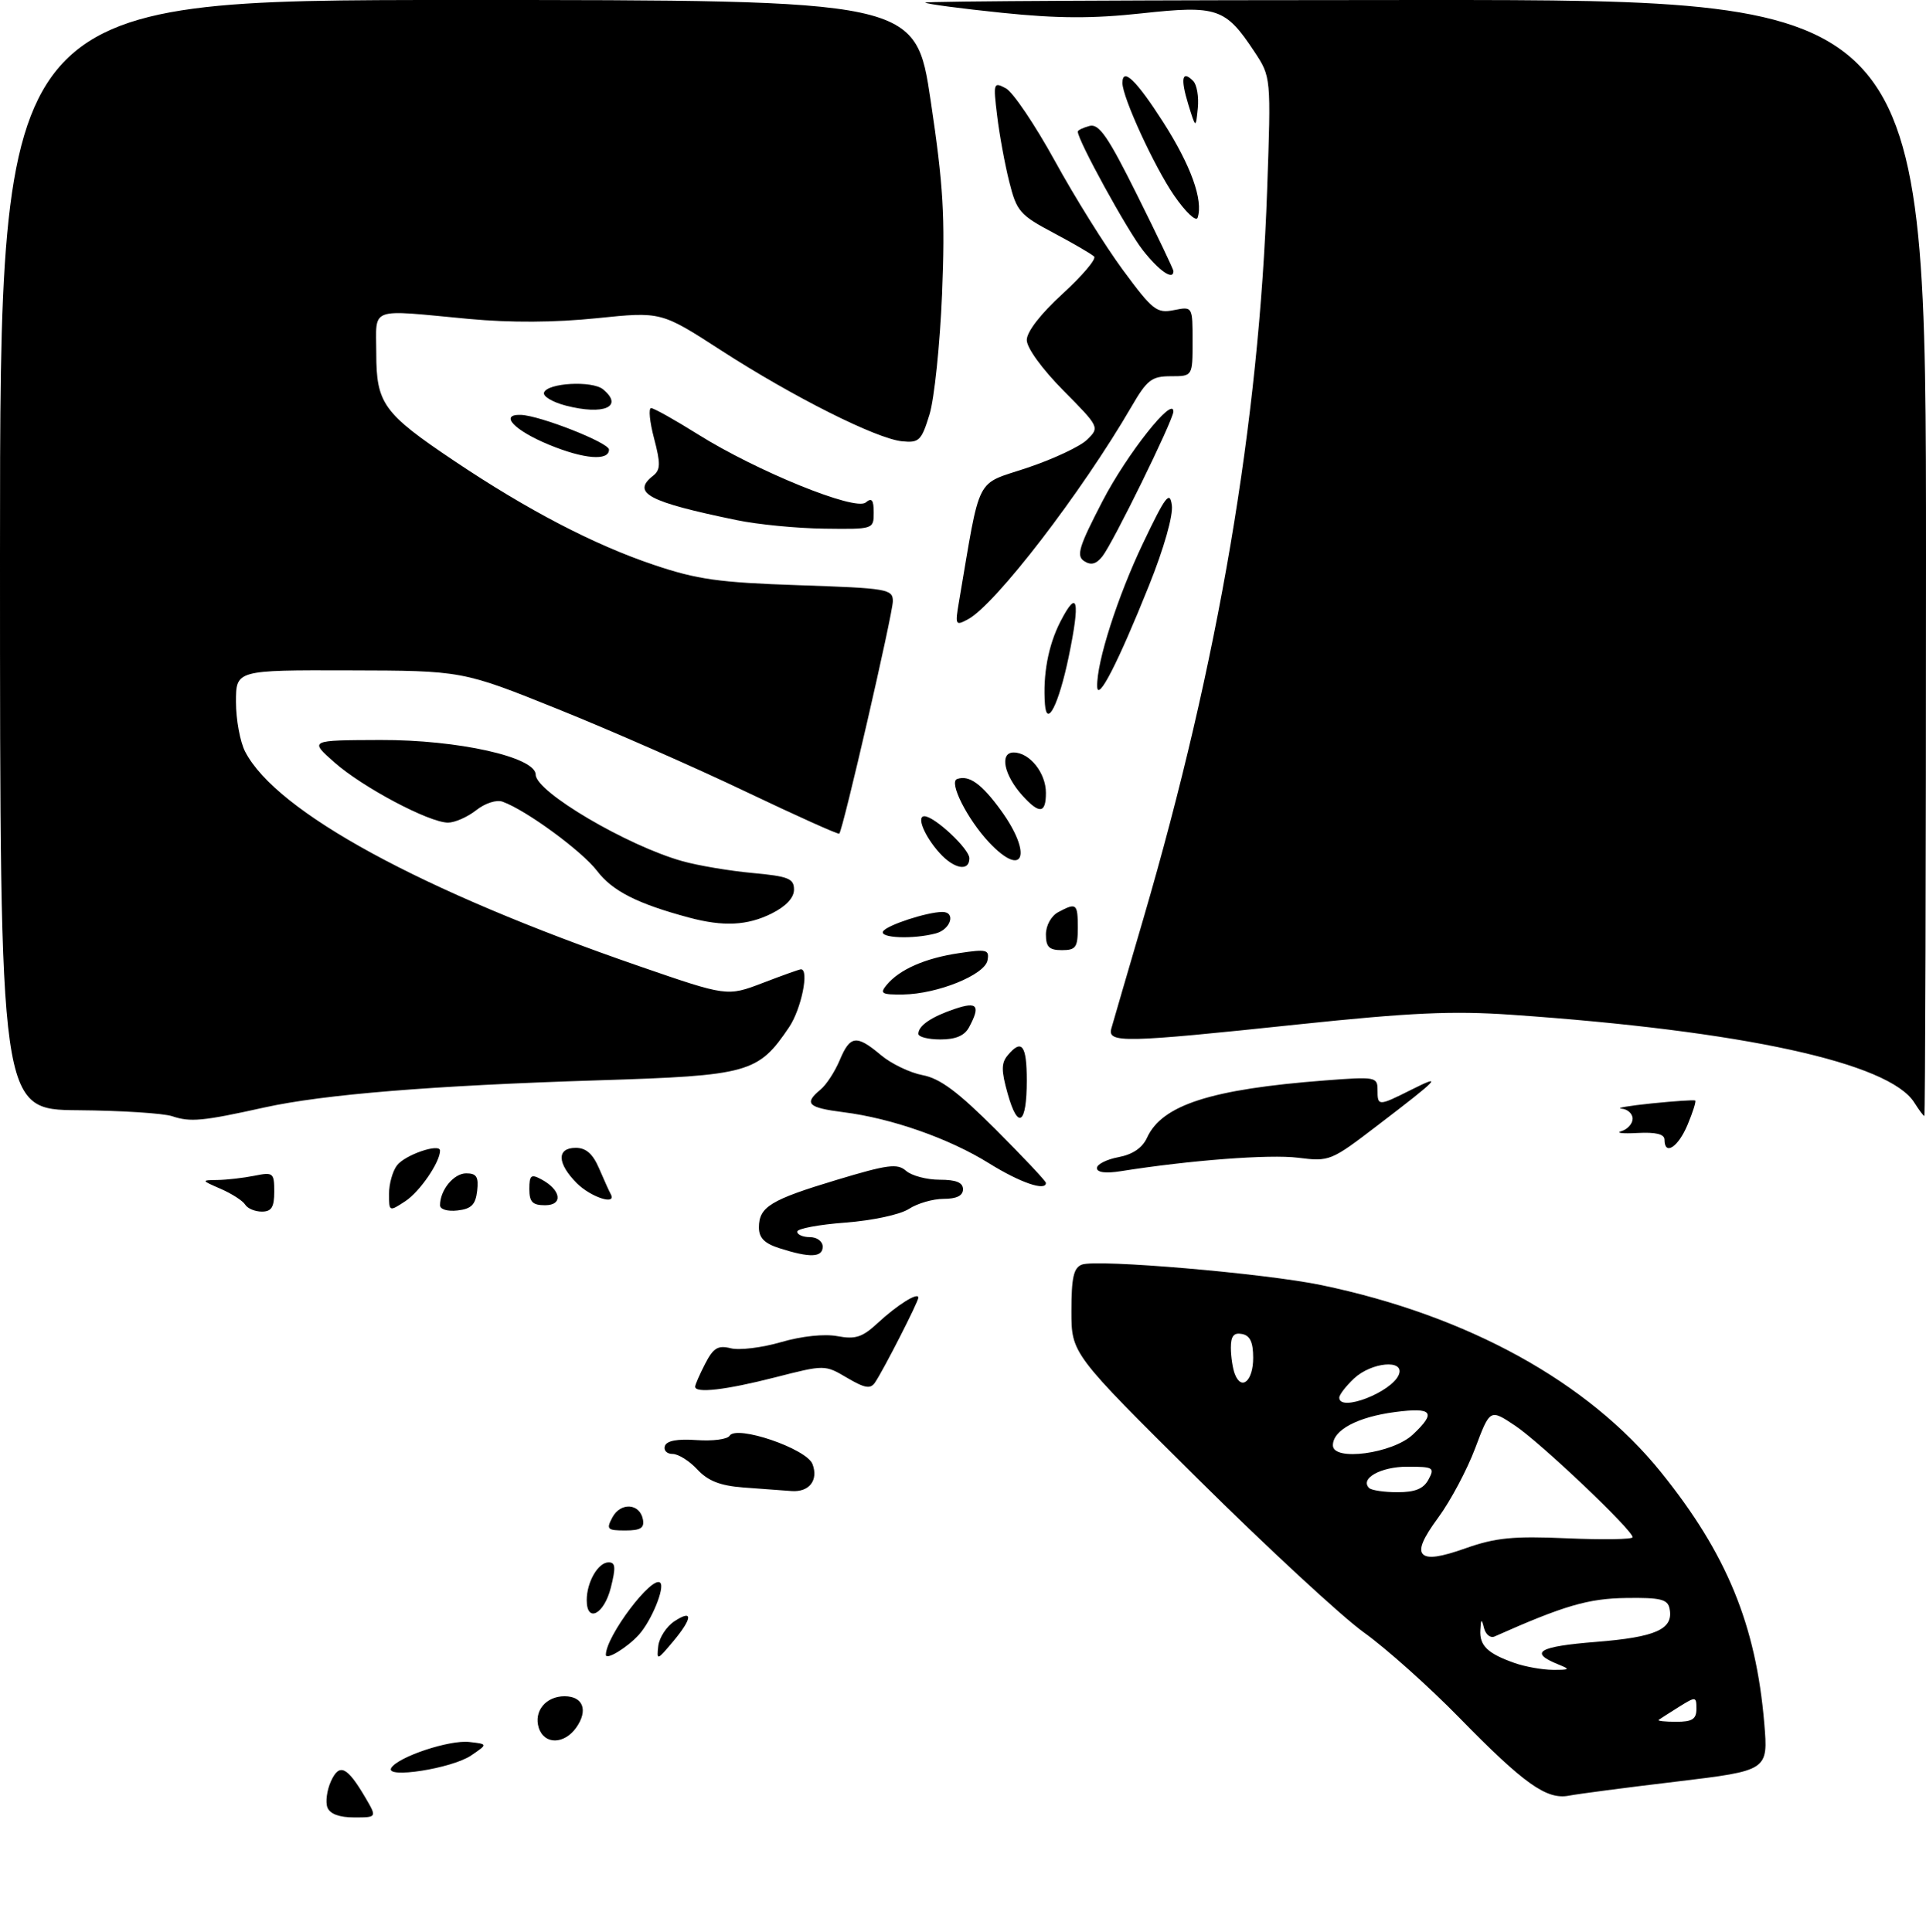 <?xml version="1.0" encoding="UTF-8" standalone="no"?>
<!DOCTYPE svg PUBLIC "-//W3C//DTD SVG 1.1//EN" "http://www.w3.org/Graphics/SVG/1.1/DTD/svg11.dtd" >
<svg xmlns="http://www.w3.org/2000/svg" xmlns:xlink="http://www.w3.org/1999/xlink" version="1.1" viewBox="0 0 302 303">
 <g >
 <path fill="currentColor"
d=" M 262.88 279.38 C 277.26 277.65 277.26 277.65 276.64 270.24 C 275.33 254.79 270.77 243.68 260.46 230.88 C 249.04 216.71 230.15 206.30 207.18 201.52 C 198.35 199.68 171.94 197.42 169.64 198.31 C 168.35 198.80 168.00 200.34 168.00 205.60 C 168.00 212.26 168.00 212.26 187.80 231.88 C 198.68 242.67 210.42 253.53 213.87 256.00 C 217.33 258.48 224.06 264.49 228.83 269.37 C 238.94 279.72 242.51 282.26 246.00 281.59 C 247.38 281.32 254.97 280.32 262.88 279.38 Z  M 51.34 283.44 C 51.01 282.58 51.26 280.73 51.89 279.33 C 53.22 276.43 54.42 277.00 57.31 281.92 C 59.11 285.00 59.11 285.00 55.53 285.00 C 53.19 285.00 51.73 284.45 51.34 283.44 Z  M 61.35 277.24 C 62.44 275.48 70.48 272.81 73.60 273.17 C 76.50 273.50 76.50 273.50 73.88 275.28 C 70.87 277.33 60.28 278.98 61.35 277.24 Z  M 84.48 270.95 C 83.66 268.35 85.58 266.00 88.52 266.00 C 91.43 266.00 92.26 268.19 90.37 270.89 C 88.48 273.58 85.33 273.61 84.48 270.95 Z  M 95.00 259.50 C 95.00 256.59 102.28 246.95 103.53 248.20 C 104.29 248.96 102.14 254.18 100.19 256.34 C 98.36 258.37 95.00 260.41 95.00 259.50 Z  M 103.22 258.11 C 103.38 256.80 104.51 255.06 105.75 254.24 C 108.73 252.28 108.60 253.78 105.47 257.50 C 103.03 260.40 102.96 260.42 103.22 258.11 Z  M 92.00 250.93 C 92.00 248.09 93.79 245.00 95.43 245.00 C 96.52 245.00 96.58 245.80 95.77 249.00 C 94.71 253.17 92.00 254.56 92.00 250.93 Z  M 96.03 237.94 C 97.32 235.54 100.33 235.74 100.81 238.26 C 101.07 239.61 100.45 240.00 98.04 240.00 C 95.21 240.00 95.03 239.81 96.03 237.94 Z  M 116.56 233.26 C 112.92 232.98 111.02 232.23 109.35 230.44 C 108.11 229.10 106.36 228.00 105.46 228.00 C 104.57 228.00 104.02 227.44 104.26 226.75 C 104.53 225.93 106.23 225.61 109.23 225.83 C 111.73 226.01 114.06 225.71 114.40 225.15 C 115.48 223.42 126.47 227.17 127.40 229.59 C 128.36 232.11 126.90 234.01 124.14 233.82 C 122.69 233.72 119.28 233.47 116.56 233.26 Z  M 109.00 217.45 C 109.00 217.15 109.71 215.53 110.57 213.86 C 111.86 211.36 112.58 210.93 114.59 211.43 C 115.93 211.77 119.48 211.34 122.46 210.47 C 125.71 209.52 129.27 209.15 131.30 209.53 C 134.13 210.06 135.21 209.71 137.61 207.49 C 140.69 204.63 144.00 202.56 144.00 203.49 C 144.00 204.14 138.54 214.83 137.20 216.81 C 136.49 217.85 135.61 217.70 132.82 216.06 C 129.33 214.00 129.33 214.00 121.51 216.00 C 113.80 217.97 109.00 218.53 109.00 217.45 Z  M 122.25 195.75 C 119.86 194.99 119.00 194.12 119.00 192.48 C 119.00 189.26 120.81 188.15 131.21 185.02 C 139.21 182.61 140.72 182.41 142.08 183.61 C 142.95 184.37 145.31 185.00 147.33 185.00 C 149.93 185.00 151.00 185.44 151.00 186.50 C 151.00 187.50 150.00 188.00 147.96 188.00 C 146.30 188.00 143.85 188.71 142.53 189.57 C 141.17 190.46 136.85 191.39 132.57 191.72 C 128.40 192.03 125.00 192.67 125.00 193.14 C 125.00 193.61 125.90 194.00 127.00 194.00 C 128.11 194.00 129.00 194.67 129.00 195.50 C 129.00 197.20 126.99 197.27 122.25 195.75 Z  M 38.44 188.90 C 38.07 188.30 36.35 187.19 34.63 186.44 C 31.53 185.09 31.53 185.08 34.12 185.04 C 35.57 185.02 38.16 184.72 39.88 184.38 C 42.84 183.78 43.00 183.91 43.00 186.88 C 43.00 189.30 42.57 190.00 41.06 190.00 C 39.99 190.00 38.81 189.51 38.44 188.90 Z  M 61.00 187.21 C 61.00 185.66 61.56 183.65 62.25 182.75 C 63.51 181.09 69.00 179.22 69.00 180.44 C 69.00 182.25 65.81 186.90 63.55 188.37 C 61.02 190.03 61.00 190.02 61.00 187.21 Z  M 69.00 189.00 C 69.00 186.62 71.15 184.00 73.10 184.00 C 74.73 184.00 75.07 184.55 74.82 186.75 C 74.57 188.91 73.91 189.57 71.75 189.82 C 70.18 190.00 69.00 189.65 69.00 189.00 Z  M 83.00 186.46 C 83.00 184.29 83.27 184.07 84.88 184.94 C 87.99 186.60 88.34 189.00 85.47 189.00 C 83.49 189.00 83.00 188.49 83.00 186.46 Z  M 90.45 185.55 C 87.34 182.43 87.26 180.00 90.28 180.00 C 91.90 180.00 92.96 180.94 93.95 183.25 C 94.72 185.04 95.53 186.84 95.76 187.25 C 96.76 189.08 92.67 187.76 90.45 185.55 Z  M 155.09 182.43 C 148.86 178.54 139.80 175.36 132.25 174.41 C 126.66 173.70 126.01 173.06 128.65 170.87 C 129.57 170.12 130.92 168.04 131.67 166.25 C 133.30 162.35 134.30 162.23 138.14 165.46 C 139.74 166.81 142.68 168.22 144.67 168.60 C 147.39 169.11 150.20 171.20 156.14 177.14 C 160.46 181.46 164.00 185.22 164.00 185.50 C 164.00 186.85 159.95 185.45 155.09 182.43 Z  M 172.00 183.17 C 172.00 182.58 173.52 181.81 175.38 181.46 C 177.61 181.04 179.13 180.00 179.86 178.41 C 182.20 173.28 189.87 170.80 207.75 169.43 C 215.67 168.82 216.00 168.88 216.00 170.90 C 216.00 173.49 216.10 173.49 221.29 170.89 C 226.39 168.33 225.68 169.09 216.03 176.46 C 208.69 182.08 208.48 182.17 203.53 181.55 C 199.07 180.99 186.59 181.94 175.75 183.66 C 173.36 184.04 172.00 183.86 172.00 183.17 Z  M 261.00 178.72 C 261.00 177.85 259.65 177.52 256.75 177.67 C 254.41 177.80 253.29 177.66 254.25 177.38 C 255.21 177.09 256.00 176.21 256.00 175.43 C 256.00 174.64 255.21 173.93 254.25 173.85 C 253.29 173.76 255.43 173.40 259.00 173.03 C 262.57 172.67 265.64 172.46 265.81 172.58 C 265.98 172.69 265.44 174.41 264.61 176.39 C 263.14 179.90 261.00 181.29 261.00 178.72 Z  M 27.00 175.04 C 25.62 174.58 18.99 174.15 12.25 174.10 C 0.00 174.00 0.00 174.00 0.00 87.00 C 0.00 0.00 0.00 0.00 71.79 -0.00 C 143.58 -0.00 143.58 -0.00 145.94 15.83 C 147.93 29.15 148.21 33.93 147.72 46.08 C 147.39 54.01 146.51 62.52 145.75 65.00 C 144.48 69.12 144.12 69.47 141.43 69.20 C 137.38 68.78 124.34 62.23 113.08 54.95 C 103.67 48.86 103.67 48.86 93.58 49.90 C 86.97 50.58 80.06 50.62 73.50 50.01 C 57.59 48.52 59.00 48.00 59.00 55.37 C 59.00 63.29 60.10 64.81 71.20 72.26 C 82.72 79.99 93.09 85.40 102.50 88.57 C 109.31 90.87 112.70 91.35 125.25 91.77 C 139.20 92.24 140.00 92.38 140.00 94.28 C 140.00 96.21 132.18 130.16 131.60 130.73 C 131.45 130.89 124.84 127.91 116.91 124.13 C 108.99 120.34 95.75 114.53 87.50 111.21 C 72.50 105.17 72.50 105.17 54.75 105.13 C 37.00 105.08 37.00 105.08 37.00 110.09 C 37.00 112.84 37.65 116.35 38.44 117.87 C 43.33 127.33 66.06 139.71 100.26 151.52 C 114.02 156.27 114.02 156.27 119.60 154.14 C 122.67 152.96 125.36 152.00 125.59 152.00 C 126.92 152.00 125.65 158.23 123.73 161.08 C 118.88 168.27 117.46 168.67 93.79 169.41 C 67.76 170.23 50.76 171.62 41.50 173.66 C 31.76 175.82 29.86 176.00 27.00 175.04 Z  M 158.00 171.49 C 156.99 167.91 156.99 166.71 157.99 165.51 C 160.21 162.84 161.00 163.88 161.00 169.44 C 161.00 176.34 159.62 177.28 158.00 171.49 Z  M 300.18 172.92 C 296.27 166.66 273.30 161.64 237.00 159.13 C 227.74 158.49 221.21 158.79 203.50 160.65 C 176.12 163.54 173.60 163.60 174.27 161.25 C 174.54 160.29 176.80 152.53 179.30 144.00 C 191.06 103.75 197.42 66.33 198.69 29.78 C 199.31 12.06 199.31 12.06 196.66 8.06 C 192.15 1.25 190.85 0.81 179.05 2.09 C 171.32 2.93 165.92 2.91 157.15 2.01 C 150.74 1.35 145.31 0.63 145.08 0.41 C 144.85 0.18 180.07 0.00 223.33 0.00 C 302.00 0.00 302.00 0.00 302.00 87.50 C 302.00 135.62 301.88 175.00 301.74 175.00 C 301.60 175.00 300.90 174.06 300.18 172.92 Z  M 144.00 162.12 C 144.00 160.84 146.05 159.44 149.75 158.20 C 153.25 157.02 153.77 157.69 151.96 161.07 C 151.25 162.41 149.87 163.00 147.46 163.00 C 145.56 163.00 144.00 162.61 144.00 162.12 Z  M 139.05 154.43 C 141.06 152.02 145.05 150.26 150.36 149.47 C 154.73 148.81 155.16 148.92 154.84 150.60 C 154.40 152.88 147.01 155.87 141.63 155.95 C 138.22 155.99 137.91 155.81 139.05 154.43 Z  M 164.00 146.54 C 164.00 145.12 164.83 143.63 165.93 143.04 C 168.79 141.51 169.00 141.67 169.00 145.50 C 169.00 148.57 168.69 149.00 166.50 149.00 C 164.51 149.00 164.00 148.50 164.00 146.54 Z  M 138.48 146.04 C 139.07 145.08 145.37 143.02 147.75 143.01 C 149.92 143.00 149.10 145.74 146.75 146.37 C 143.20 147.32 137.82 147.11 138.48 146.04 Z  M 108.00 143.88 C 99.96 141.72 96.03 139.73 93.63 136.58 C 91.24 133.45 82.51 127.05 78.81 125.72 C 77.86 125.37 76.06 125.95 74.66 127.06 C 73.30 128.13 71.31 129.00 70.25 129.00 C 67.31 129.00 56.85 123.46 52.43 119.55 C 48.50 116.08 48.50 116.08 59.64 116.04 C 71.83 116.00 84.00 118.72 84.00 121.49 C 84.00 124.17 98.36 132.63 107.02 135.05 C 109.48 135.74 114.42 136.57 118.00 136.90 C 123.63 137.42 124.50 137.77 124.50 139.50 C 124.50 140.79 123.25 142.12 121.00 143.25 C 117.19 145.15 113.43 145.34 108.00 143.88 Z  M 147.32 133.75 C 144.96 131.12 143.67 128.00 144.95 128.00 C 146.52 128.00 152.00 133.12 152.00 134.59 C 152.00 136.71 149.61 136.29 147.32 133.75 Z  M 155.05 132.06 C 151.64 128.40 148.73 122.62 150.08 122.16 C 151.96 121.50 153.93 122.92 156.96 127.10 C 161.98 134.03 160.50 137.88 155.05 132.06 Z  M 160.31 124.75 C 157.42 121.55 156.69 118.00 158.94 118.00 C 161.44 118.00 164.00 121.20 164.00 124.33 C 164.00 127.59 162.99 127.71 160.31 124.75 Z  M 163.85 110.45 C 163.51 105.79 164.36 101.22 166.26 97.50 C 168.98 92.20 169.42 94.10 167.56 103.06 C 166.01 110.46 164.13 114.21 163.85 110.45 Z  M 172.04 107.64 C 171.95 103.81 175.25 93.52 179.24 85.16 C 182.77 77.76 183.43 76.90 183.75 79.23 C 183.97 80.83 182.51 85.99 180.17 91.81 C 175.29 103.98 172.10 110.19 172.04 107.64 Z  M 150.37 94.36 C 153.82 74.13 152.80 76.13 161.04 73.37 C 165.14 72.00 169.39 70.01 170.47 68.94 C 172.43 67.02 172.40 66.96 166.72 61.22 C 163.38 57.84 161.00 54.56 161.00 53.32 C 161.00 52.02 163.18 49.21 166.63 46.06 C 169.72 43.23 171.94 40.61 171.56 40.23 C 171.18 39.85 168.32 38.18 165.19 36.52 C 159.91 33.72 159.41 33.14 158.25 28.50 C 157.56 25.75 156.70 21.09 156.35 18.13 C 155.72 12.98 155.78 12.81 157.72 13.85 C 158.83 14.44 162.28 19.56 165.39 25.21 C 168.49 30.87 173.31 38.59 176.09 42.36 C 180.75 48.67 181.38 49.17 184.08 48.63 C 187.00 48.05 187.00 48.05 187.00 53.52 C 187.00 59.00 187.00 59.00 183.60 59.00 C 180.59 59.00 179.87 59.55 177.43 63.75 C 169.61 77.21 156.08 94.81 151.79 97.11 C 149.81 98.17 149.74 98.05 150.37 94.36 Z  M 170.00 87.99 C 168.73 87.17 169.16 85.75 172.88 78.58 C 176.73 71.16 184.03 61.95 183.99 64.55 C 183.97 65.88 174.53 85.13 172.87 87.23 C 171.89 88.47 171.07 88.69 170.00 87.99 Z  M 115.50 81.56 C 101.62 78.70 99.00 77.30 102.40 74.61 C 103.58 73.68 103.60 72.72 102.56 68.75 C 101.87 66.14 101.66 64.00 102.10 64.00 C 102.53 64.00 105.85 65.86 109.47 68.13 C 118.66 73.89 134.10 80.17 135.74 78.80 C 136.70 78.00 137.00 78.38 137.00 80.38 C 137.00 82.99 136.97 83.00 129.25 82.90 C 124.99 82.85 118.80 82.25 115.50 81.56 Z  M 86.08 69.74 C 80.62 67.49 78.23 64.95 81.67 65.06 C 84.66 65.16 95.48 69.42 95.49 70.50 C 95.51 72.32 91.57 72.01 86.08 69.74 Z  M 88.73 63.61 C 86.65 63.07 85.11 62.16 85.30 61.57 C 85.81 60.04 92.87 59.65 94.57 61.06 C 97.84 63.77 94.69 65.15 88.73 63.61 Z  M 179.21 39.25 C 176.75 36.13 169.00 22.01 169.00 20.64 C 169.00 20.42 169.83 20.02 170.84 19.75 C 172.33 19.36 173.73 21.38 178.34 30.65 C 181.45 36.90 184.00 42.24 184.00 42.51 C 184.00 44.03 181.79 42.52 179.21 39.25 Z  M 184.08 30.62 C 180.99 26.12 176.00 15.26 176.00 13.02 C 176.00 10.47 178.17 12.56 182.39 19.15 C 186.74 25.95 188.70 31.40 187.79 34.14 C 187.56 34.83 185.89 33.25 184.08 30.62 Z  M 186.32 16.35 C 185.08 12.28 185.35 10.95 187.09 12.69 C 187.67 13.27 188.00 15.19 187.82 16.96 C 187.50 20.17 187.50 20.17 186.32 16.35 Z  M 260.08 269.70 C 260.31 269.53 261.74 268.62 263.25 267.67 C 265.91 266.01 266.00 266.02 266.00 267.98 C 266.00 269.58 265.35 270.00 262.83 270.00 C 261.09 270.00 259.85 269.86 260.08 269.70 Z  M 237.50 260.79 C 233.26 259.30 231.98 258.07 232.12 255.63 C 232.21 253.83 232.31 253.78 232.70 255.32 C 232.96 256.33 233.70 256.91 234.34 256.63 C 245.24 251.78 249.05 250.67 254.97 250.59 C 260.37 250.51 261.50 250.79 261.79 252.25 C 262.45 255.49 259.68 256.73 250.20 257.48 C 241.21 258.20 239.68 259.12 244.35 261.01 C 246.27 261.78 246.17 261.87 243.50 261.86 C 241.85 261.85 239.15 261.37 237.50 260.79 Z  M 223.13 243.73 C 222.39 242.99 223.10 241.26 225.54 237.95 C 227.45 235.35 230.05 230.46 231.32 227.08 C 233.63 220.94 233.63 220.94 237.56 223.56 C 241.54 226.21 256.00 239.93 256.00 241.06 C 256.00 241.40 251.39 241.47 245.75 241.23 C 237.27 240.86 234.53 241.13 229.84 242.78 C 225.87 244.19 223.87 244.47 223.13 243.73 Z  M 214.68 233.34 C 213.19 231.86 216.51 230.00 220.66 230.00 C 224.76 230.00 225.00 230.14 224.00 232.00 C 223.22 233.46 221.91 234.00 219.13 234.00 C 217.04 234.00 215.04 233.70 214.68 233.34 Z  M 209.00 226.65 C 209.00 224.26 212.84 222.21 218.75 221.43 C 224.64 220.66 225.27 221.46 221.53 224.97 C 218.37 227.94 209.00 229.20 209.00 226.65 Z  M 210.00 219.17 C 210.00 218.72 211.04 217.37 212.31 216.17 C 215.06 213.60 220.27 213.13 219.35 215.54 C 218.29 218.29 210.00 221.51 210.00 219.17 Z  M 193.62 215.46 C 193.28 214.57 193.00 212.72 193.00 211.34 C 193.00 209.51 193.46 208.94 194.75 209.19 C 196.01 209.43 196.50 210.48 196.50 212.93 C 196.50 216.55 194.66 218.17 193.62 215.46 Z "/>
</g>
</svg>